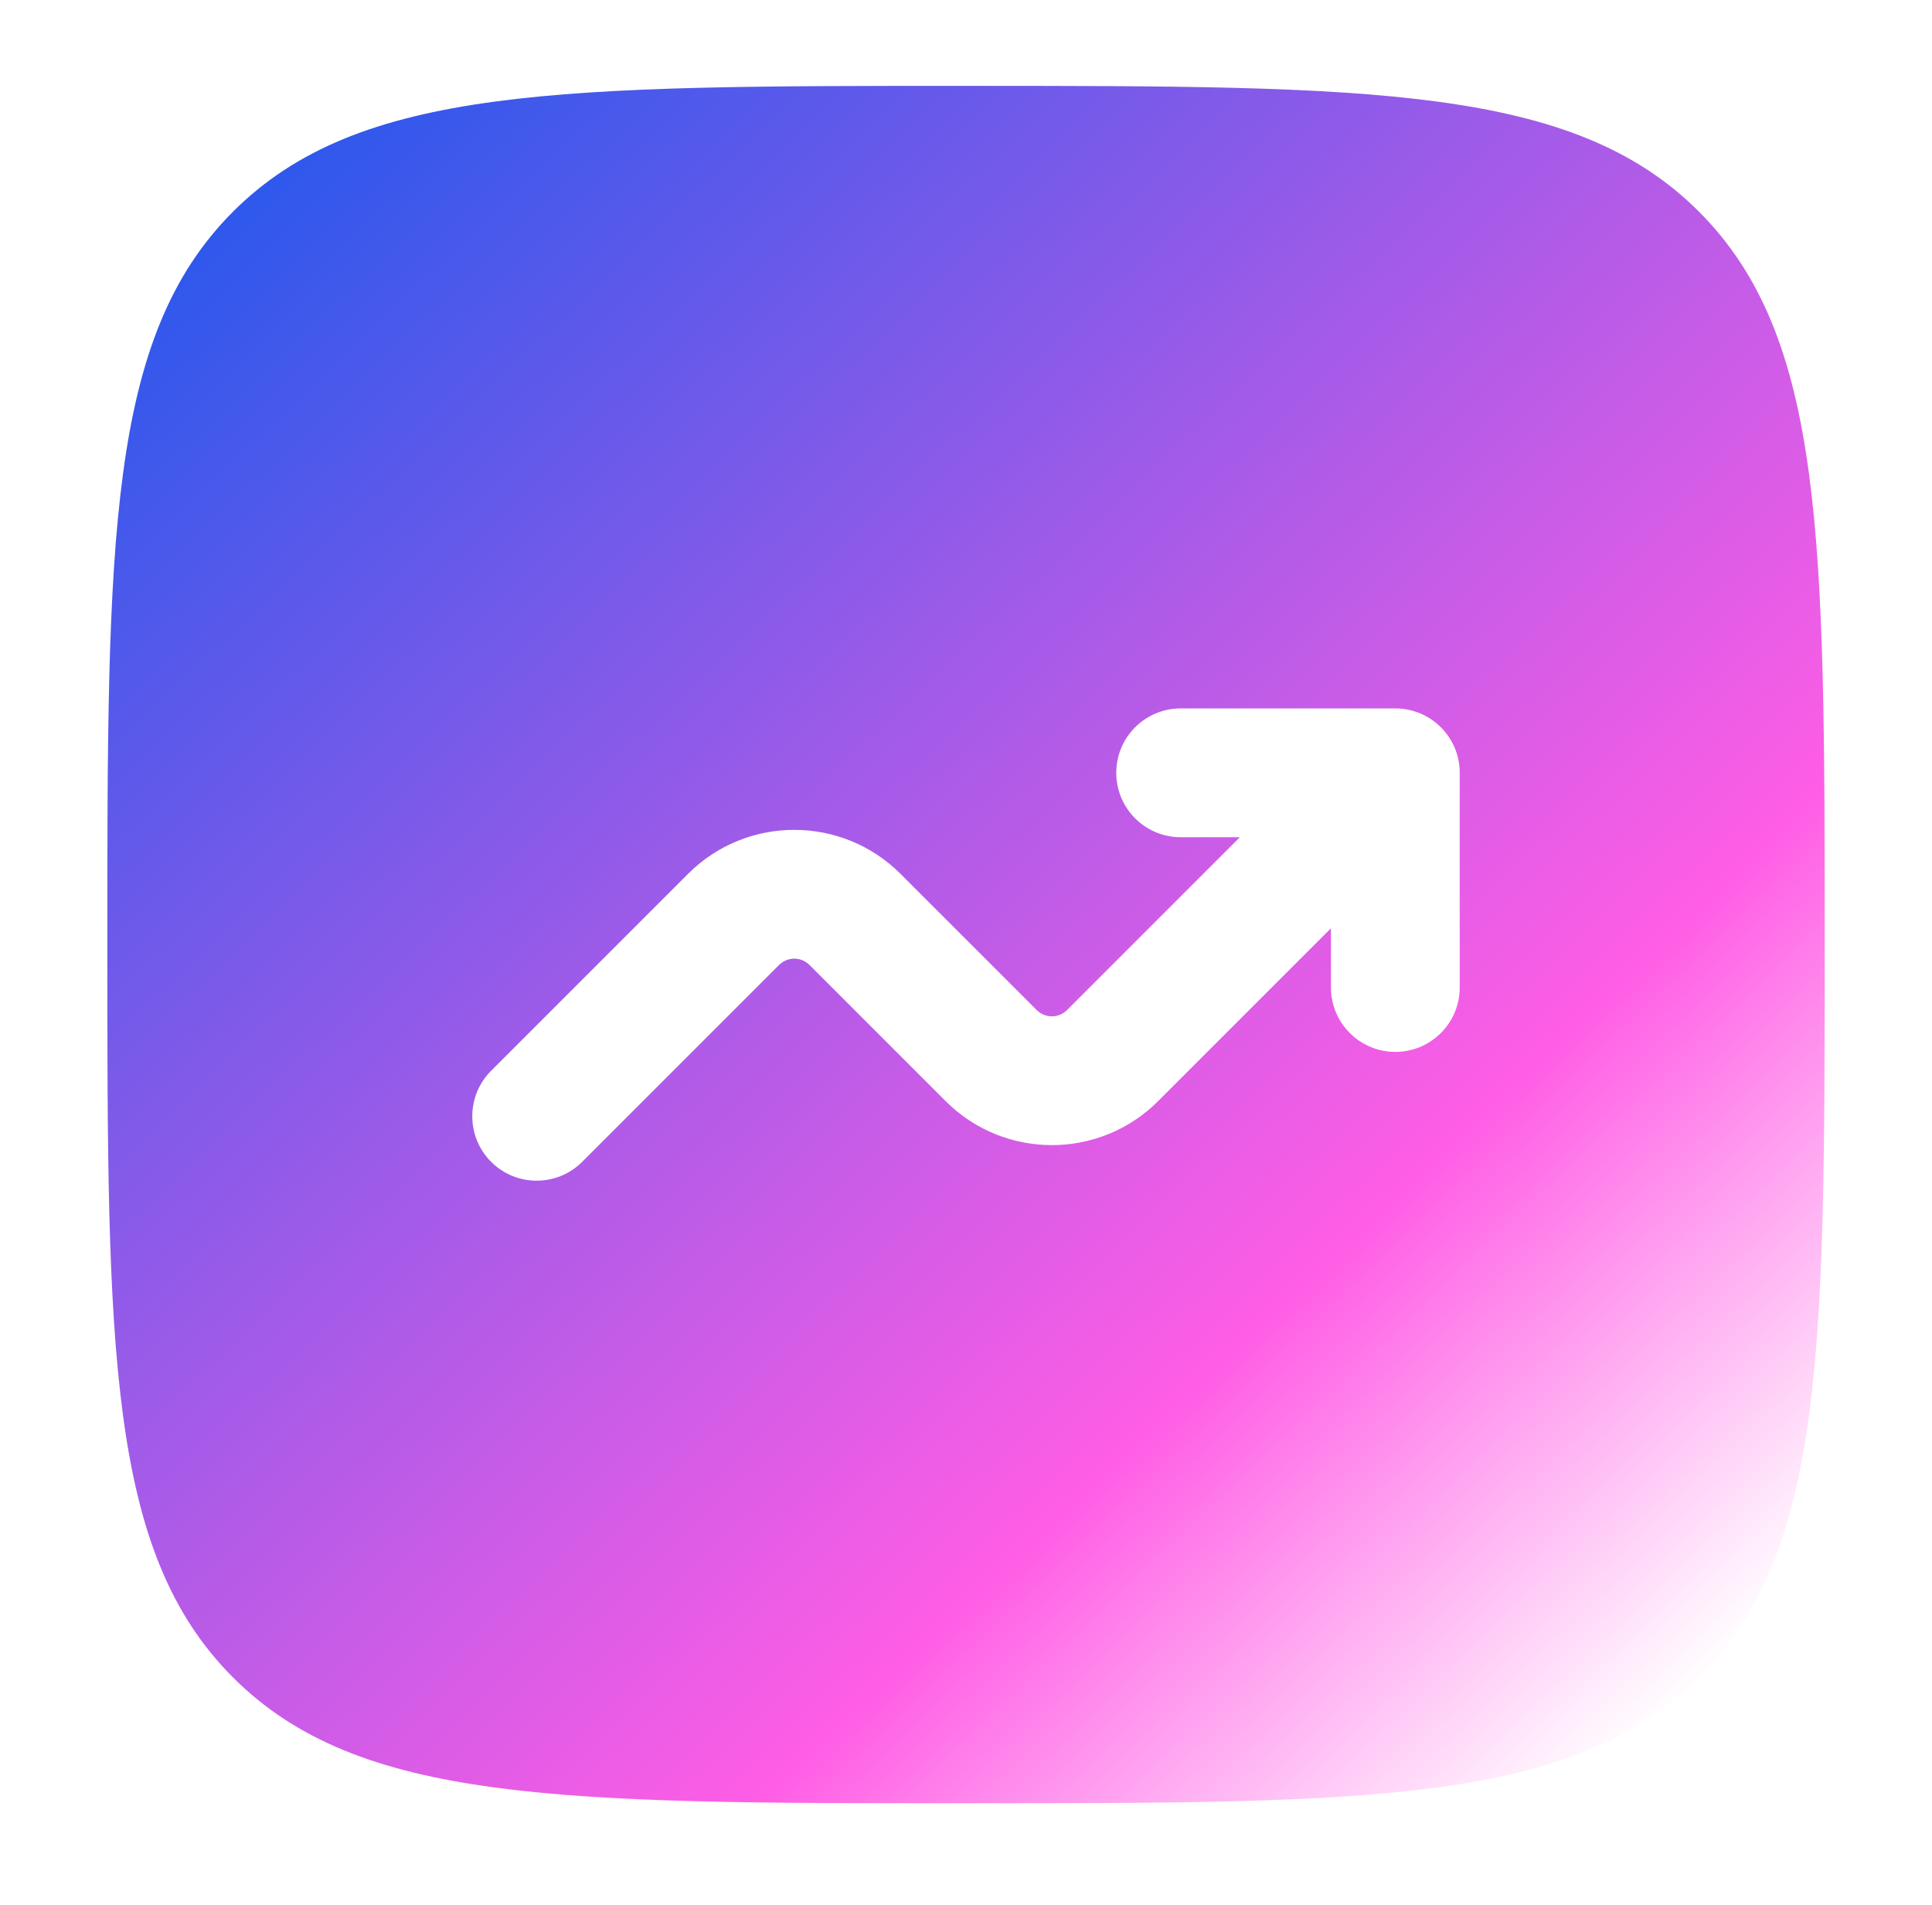 <svg width="72" height="71" viewBox="0 0 72 71" fill="none" xmlns="http://www.w3.org/2000/svg">
<g filter="url(#filter0_d_59_343)">
<path d="M4 32C4 16.915 4 9.373 8.686 4.686C13.373 0 20.915 0 36 0C51.085 0 58.627 0 63.314 4.686C68 9.373 68 16.915 68 32C68 47.085 68 54.627 63.314 59.314C58.627 64 51.085 64 36 64C20.915 64 13.373 64 8.686 59.314C4 54.627 4 47.085 4 32Z" fill="url(#paint0_linear_59_343)"/>
<path d="M44 28C42.675 28 41.6 26.925 41.6 25.6C41.6 24.274 42.675 23.2 44 23.2H52C53.325 23.2 54.4 24.274 54.4 25.6V33.6C54.4 34.925 53.325 36 52 36C50.675 36 49.6 34.925 49.6 33.6V31.394L43.16 37.834C40.973 40.021 37.427 40.021 35.24 37.834L30.166 32.76C29.853 32.447 29.347 32.447 29.034 32.76L21.697 40.097C20.76 41.034 19.24 41.034 18.303 40.097C17.366 39.16 17.366 37.64 18.303 36.703L25.64 29.366C27.827 27.179 31.373 27.179 33.56 29.366L38.634 34.44C38.947 34.753 39.453 34.753 39.766 34.44L46.206 28H44Z" fill="white"/>
</g>
<defs>
<filter id="filter0_d_59_343" x="0.8" y="0" width="70.4" height="70.4" filterUnits="userSpaceOnUse" color-interpolation-filters="sRGB">
<feFlood flood-opacity="0" result="BackgroundImageFix"/>
<feColorMatrix in="SourceAlpha" type="matrix" values="0 0 0 0 0 0 0 0 0 0 0 0 0 0 0 0 0 0 127 0" result="hardAlpha"/>
<feOffset dy="3.2"/>
<feGaussianBlur stdDeviation="1.6"/>
<feComposite in2="hardAlpha" operator="out"/>
<feColorMatrix type="matrix" values="0 0 0 0 0 0 0 0 0 0 0 0 0 0 0 0 0 0 0.25 0"/>
<feBlend mode="normal" in2="BackgroundImageFix" result="effect1_dropShadow_59_343"/>
<feBlend mode="normal" in="SourceGraphic" in2="effect1_dropShadow_59_343" result="shape"/>
</filter>
<linearGradient id="paint0_linear_59_343" x1="6.8" y1="4.4" x2="61.2" y2="61.6" gradientUnits="userSpaceOnUse">
<stop stop-color="#2958EC"/>
<stop offset="0.734" stop-color="#FF5DE5"/>
<stop offset="1" stop-color="white"/>
</linearGradient>
</defs>
</svg>
